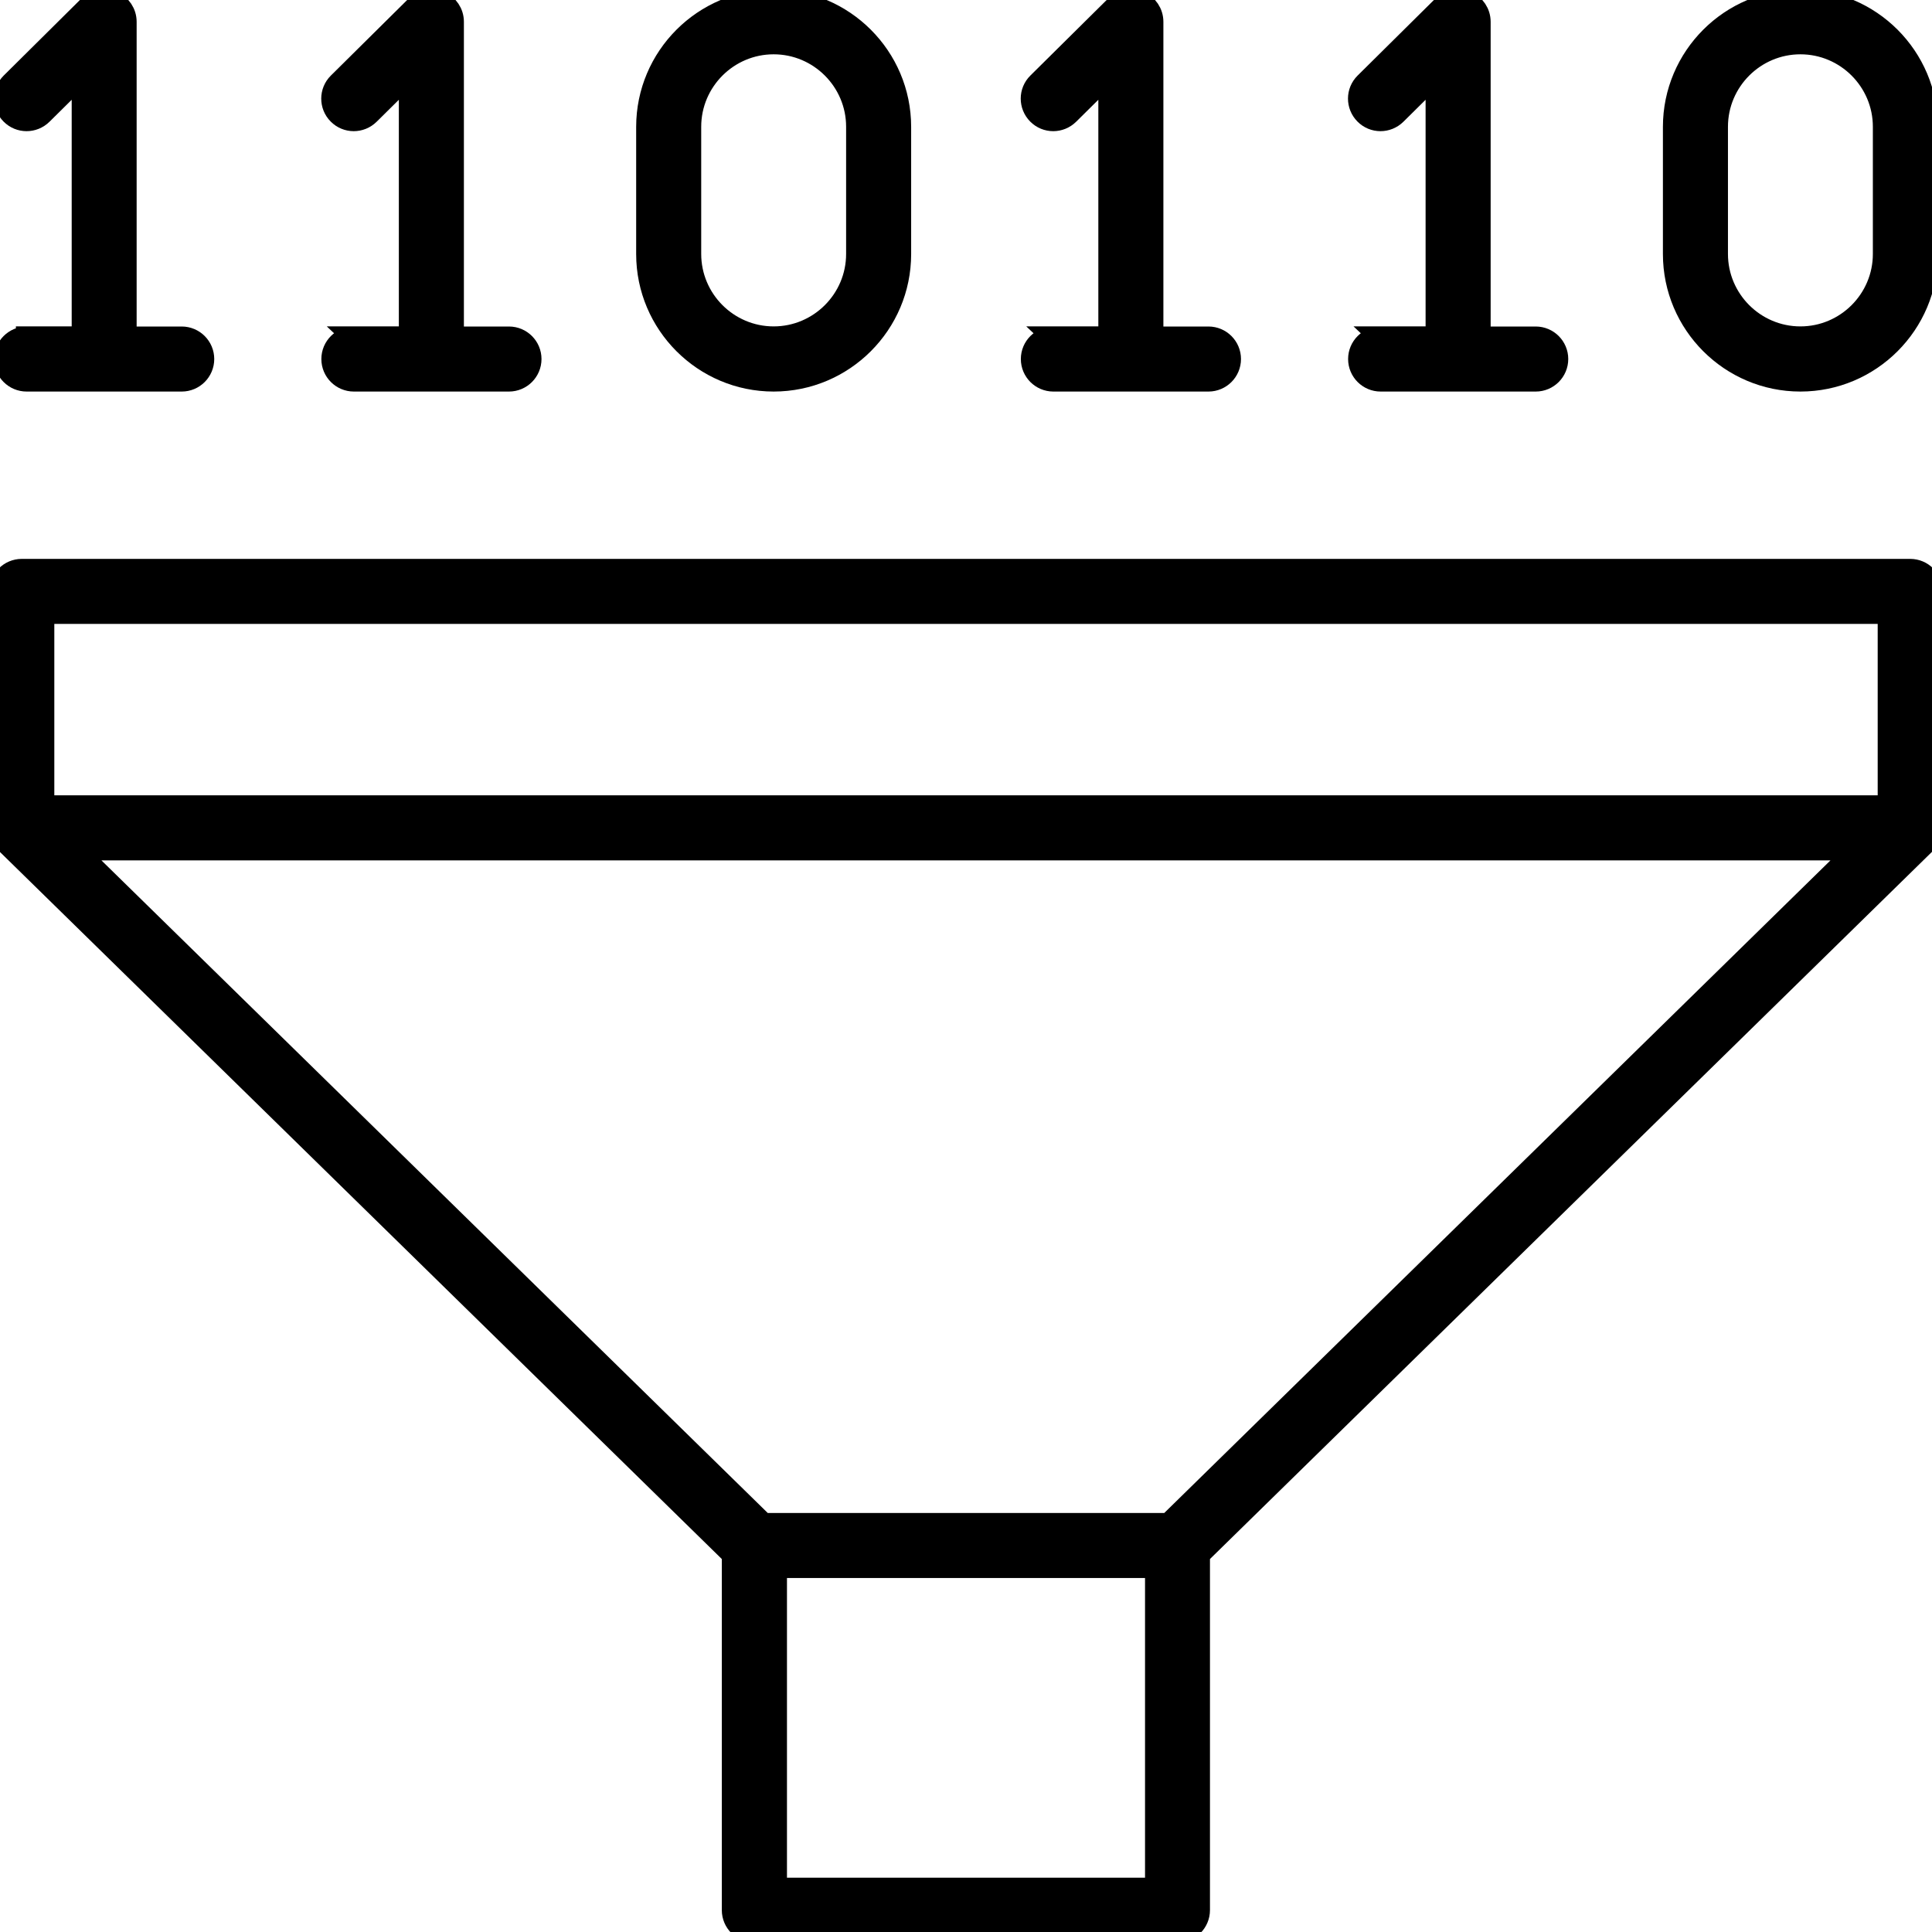 <?xml version="1.0" encoding="UTF-8"?>
<svg id="Risk_Strategy" data-name="Risk &amp;amp; Strategy" xmlns="http://www.w3.org/2000/svg" viewBox="0 0 180 180">
  <defs>
    <style>
      .cls-1 {
        stroke: #000;
        stroke-miterlimit: 10;
        stroke-width: 2px;
      }
    </style>
  </defs>
  <path class="cls-1" d="M72.08,35.48c6.51,0,11.81-5.3,11.81-11.81v-11.85c0-6.51-5.3-11.81-11.81-11.81s-11.81,5.3-11.81,11.81v11.85c0,6.51,5.3,11.81,11.81,11.81ZM64.33,11.81c0-4.27,3.48-7.75,7.75-7.75s7.75,3.48,7.75,7.75v11.85c0,4.27-3.48,7.75-7.75,7.75s-7.75-3.48-7.75-7.75v-11.85Z"/>
  <path class="cls-1" d="M2.48,31.42c-1.12,0-2.03.91-2.03,2.03s.91,2.03,2.03,2.03h14.45c1.12,0,2.03-.91,2.03-2.03s-.91-2.03-2.03-2.03h-5.2V2.03c0-.82-.49-1.56-1.25-1.87-.76-.31-1.63-.14-2.21.43L1.05,7.75c-.8.79-.8,2.07-.01,2.87.79.8,2.07.8,2.87.01l3.77-3.73v24.51H2.48Z"/>
  <path class="cls-1" d="M98.14,31.42c-1.12,0-2.03.91-2.03,2.03s.91,2.03,2.03,2.03h14.45c1.12,0,2.03-.91,2.03-2.03s-.91-2.03-2.03-2.03h-5.2V2.03c0-.82-.49-1.56-1.25-1.87-.76-.31-1.63-.14-2.21.43l-7.23,7.16c-.8.79-.8,2.07-.01,2.87.79.8,2.07.8,2.87.01l3.77-3.73v24.51h-5.2Z"/>
  <path class="cls-1" d="M32.97,31.42c-1.12,0-2.03.91-2.03,2.03s.91,2.03,2.03,2.03h14.45c1.12,0,2.03-.91,2.03-2.03s-.91-2.03-2.03-2.03h-5.2V2.03c0-.82-.49-1.56-1.25-1.87-.76-.31-1.63-.14-2.21.43l-7.23,7.16c-.8.79-.8,2.08-.01,2.87.79.8,2.07.8,2.87.01l3.77-3.73v24.51h-5.2Z"/>
  <path class="cls-1" d="M167.74,35.48c6.51,0,11.81-5.3,11.81-11.81v-11.85c0-6.51-5.3-11.81-11.81-11.81s-11.81,5.3-11.81,11.81v11.85c0,6.51,5.3,11.81,11.81,11.81ZM159.99,11.81c0-4.27,3.48-7.75,7.75-7.75s7.75,3.48,7.75,7.75v11.85c0,4.27-3.48,7.75-7.75,7.75s-7.75-3.48-7.75-7.75v-11.85Z"/>
  <path class="cls-1" d="M128.63,31.42c-1.12,0-2.03.91-2.03,2.03s.91,2.03,2.03,2.03h14.45c1.12,0,2.03-.91,2.03-2.03s-.91-2.03-2.03-2.03h-5.2V2.03c0-.82-.49-1.56-1.25-1.87-.76-.31-1.63-.14-2.21.43l-7.23,7.16c-.8.79-.8,2.07-.01,2.87.79.8,2.07.8,2.87.01l3.77-3.73v24.51h-5.2Z"/>
  <path class="cls-1" d="M180,77.13v-22.03c0-1.12-.91-2.03-2.03-2.03H2.03c-1.12,0-2.03.91-2.03,2.03v22.03c0,.85.48,1.32.6,1.44,0,0,0,0,0,0l67.65,66.26v33.13c0,1.12.91,2.03,2.03,2.03h39.42c1.12,0,2.03-.91,2.03-2.03v-33.13l67.65-66.26s0,0,0,0c.13-.13.6-.71.6-1.44ZM4.06,57.13h171.88v17.97H4.06v-17.97ZM107.68,175.94h-35.36v-29.92h35.36v29.92ZM108.88,141.96h-37.76L7,79.16h165.99l-64.11,62.8Z"/>
</svg>